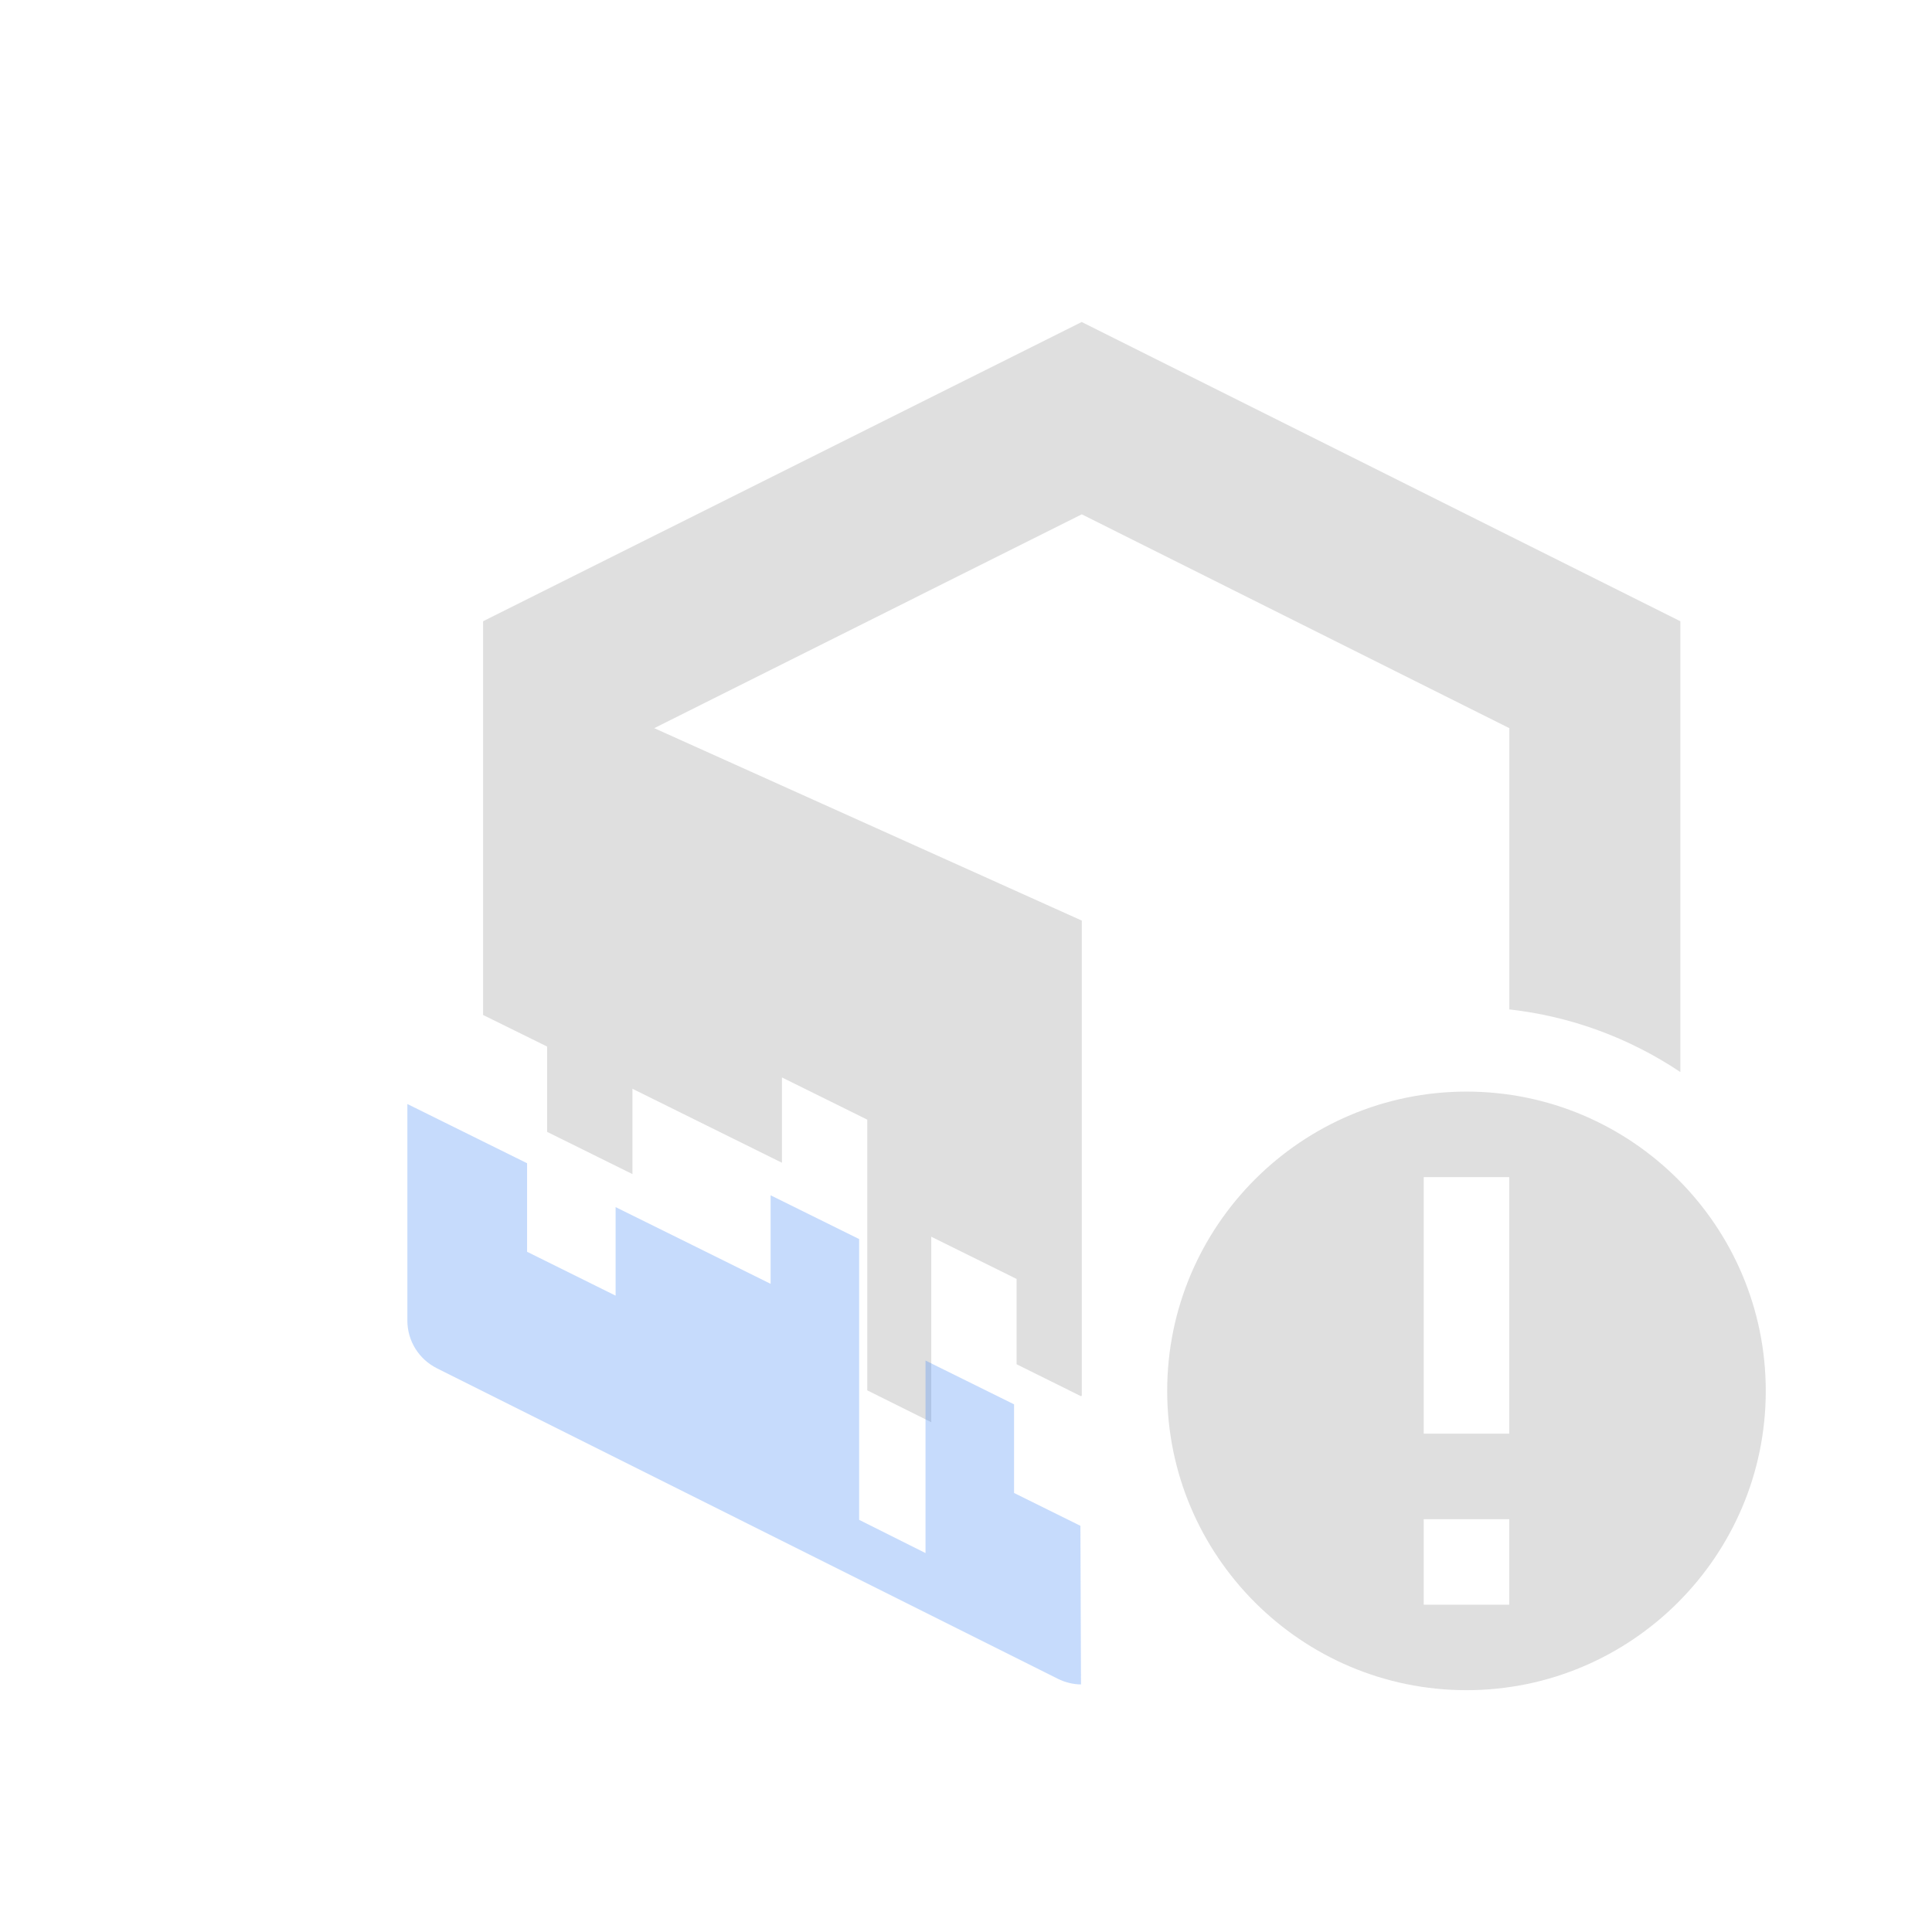 <svg xmlns="http://www.w3.org/2000/svg" width="24" height="24" version="1.1">
 <defs>
  <style id="current-color-scheme" type="text/css">
   .ColorScheme-Text { color:#dfdfdf; } .ColorScheme-Highlight { color:#4285f4; }
  </style>
 </defs>
 <g transform="matrix(1.214,0,0,1.214,4.939,2.786)">
  <path style="fill:currentColor" class="ColorScheme-Text" d="M 7,1 0.875,4.062 V 8.091 L 1.53,8.414 V 9.287 L 2.403,9.719 V 8.846 l 0.766,0.379 0.764,0.378 V 8.73 l 0.873,0.432 v 0.873 0.873 1.024 l 0.655,0.326 v -1.025 -0.873 l 0.873,0.432 v 0.873 l 0.655,0.325 v 0.002 l 0.012,-0.005 V 11.061 7.125 l -4.375,-1.969 4.375,-2.188 4.375,2.188 v 2.878 c 0.626,0.07 1.226,0.29 1.75,0.641 V 4.062 Z"/>
  <path style="opacity:0.3;fill:currentColor" class="ColorScheme-Highlight" d="m 0.1,11.218 c 2.9e-5,0.207 0.117,0.395 0.302,0.488 l 6.353,3.177 c 0.077,0.038 0.16,0.058 0.238,0.058 l -0.006,-1.623 -0.679,-0.336 V 12.075 L 5.402,11.627 v 0.906 1.064 L 4.723,13.257 V 12.196 11.29 10.384 L 3.817,9.936 v 0.906 L 3.024,10.449 2.231,10.057 v 0.906 L 1.325,10.514 V 9.608 L 0.1,9.002 Z"/>
  <path style="fill:currentColor" class="ColorScheme-Text" d="M 10.938,8.875 C 9.249,8.875 7.875,10.249 7.875,11.938 7.875,13.626 9.249,15 10.938,15 12.626,15 14,13.626 14,11.938 14,10.249 12.626,8.875 10.938,8.875 Z M 10.5,9.75 h 0.875 v 2.625 H 10.5 Z m 0,3.5 h 0.875 v 0.875 H 10.5 Z"/>
 </g>
</svg>
